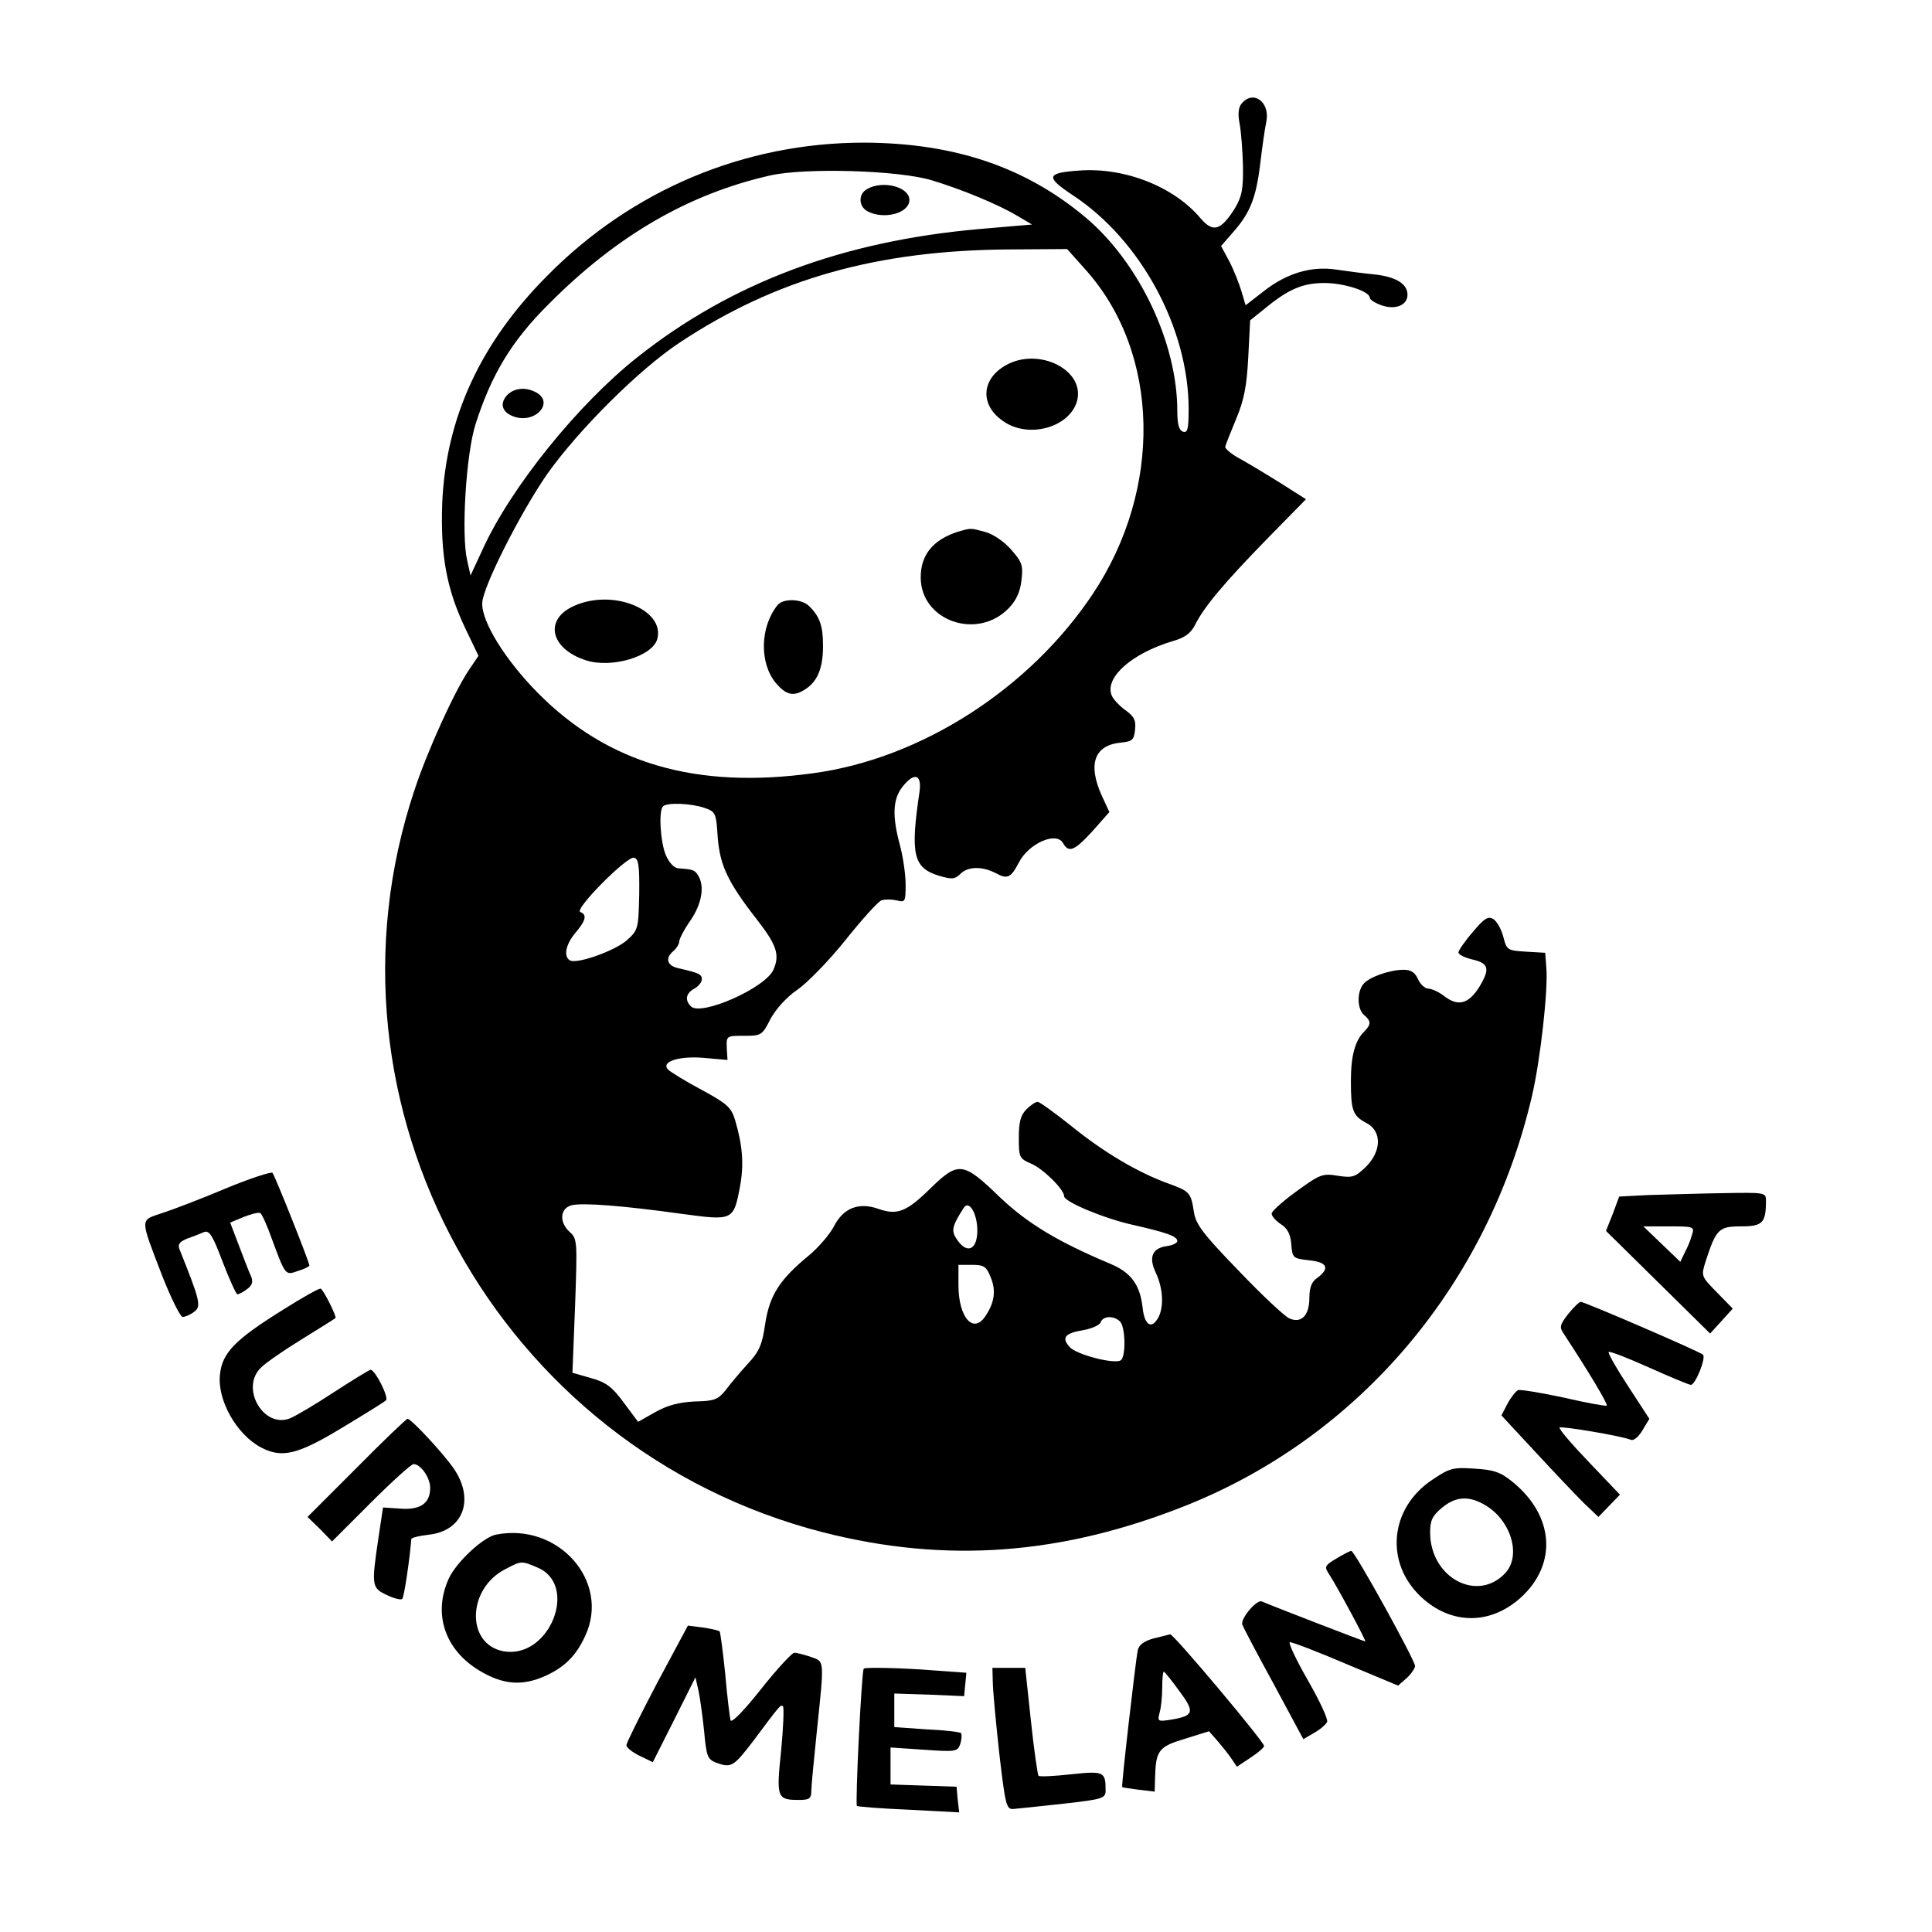 <?xml version="1.0" standalone="no"?>
<!DOCTYPE svg PUBLIC "-//W3C//DTD SVG 20010904//EN"
 "http://www.w3.org/TR/2001/REC-SVG-20010904/DTD/svg10.dtd">
<svg version="1.0" xmlns="http://www.w3.org/2000/svg"
 width="512pt" height="512pt" viewBox="0 0 512 512"
 preserveAspectRatio="xMidYMid meet">
<g transform="translate(0,512) scale(0.1,-0.1)"
fill="#000000" stroke="none">
<path d="M3290 4845 c-8 -10 -10 -27 -5 -52 4 -21 8 -72 9 -113 1 -62 -3 -81
-22 -113 -37 -58 -57 -64 -90 -26 -70 84 -201 136 -322 127 -88 -6 -90 -17
-16 -66 179 -118 306 -352 306 -566 0 -54 -3 -64 -15 -60 -11 4 -15 21 -15 55
0 179 -100 391 -241 511 -160 135 -349 199 -589 200 -317 0 -615 -125 -840
-353 -177 -178 -268 -376 -278 -601 -5 -138 11 -229 62 -335 l34 -71 -25 -37
c-38 -56 -110 -214 -144 -317 -281 -838 220 -1748 1083 -1969 326 -83 633 -60
963 72 459 184 799 586 915 1085 22 94 43 281 38 339 l-3 40 -51 3 c-49 3 -51
4 -60 39 -5 20 -17 41 -26 47 -14 9 -24 3 -55 -34 -21 -24 -38 -49 -38 -54 0
-6 17 -14 38 -19 43 -10 46 -25 17 -73 -28 -44 -55 -52 -91 -25 -15 12 -35 21
-44 21 -8 0 -21 11 -27 25 -8 18 -19 25 -38 25 -38 0 -93 -20 -107 -38 -18
-22 -16 -67 2 -82 19 -16 19 -25 0 -44 -24 -24 -35 -64 -35 -131 0 -78 5 -92
41 -111 41 -21 41 -74 -1 -116 -28 -27 -35 -30 -74 -24 -41 7 -48 4 -110 -41
-36 -26 -66 -53 -66 -59 0 -7 11 -19 24 -28 18 -11 26 -27 28 -53 3 -37 4 -38
48 -43 49 -5 55 -22 19 -48 -13 -9 -19 -25 -19 -51 0 -47 -21 -69 -53 -55 -12
5 -73 62 -134 126 -94 97 -114 123 -119 156 -8 52 -11 55 -69 76 -80 29 -171
83 -256 152 -44 35 -84 64 -89 64 -6 0 -19 -9 -30 -20 -15 -15 -20 -33 -20
-75 0 -52 1 -55 33 -69 31 -13 87 -68 87 -86 0 -15 106 -59 182 -76 88 -20
118 -30 118 -43 0 -5 -12 -11 -26 -13 -40 -5 -51 -29 -31 -71 19 -40 22 -89 7
-118 -18 -33 -37 -22 -42 26 -7 61 -31 93 -86 116 -138 58 -218 106 -292 176
-98 95 -110 96 -185 23 -62 -61 -87 -71 -136 -54 -53 19 -94 3 -119 -46 -11
-21 -40 -55 -65 -76 -78 -64 -105 -105 -117 -181 -8 -57 -16 -75 -47 -108 -20
-22 -46 -53 -58 -69 -20 -25 -30 -29 -81 -30 -42 -2 -73 -10 -105 -28 l-46
-26 -38 51 c-31 42 -47 54 -87 65 l-49 14 7 177 c6 170 6 178 -14 196 -29 26
-26 63 5 71 30 7 135 -1 293 -23 134 -18 136 -18 153 72 11 60 7 109 -13 177
-10 33 -21 43 -87 79 -42 22 -82 47 -90 54 -22 22 31 38 100 31 l57 -5 -2 32
c-1 32 -1 32 46 32 45 0 48 1 70 45 15 27 42 57 71 77 25 17 83 76 127 131 44
55 87 103 96 106 9 3 26 3 40 0 23 -6 24 -4 24 42 0 27 -7 74 -15 104 -21 77
-19 122 6 154 31 40 52 35 46 -11 -25 -168 -17 -203 52 -224 34 -10 42 -9 56
5 20 20 57 21 94 2 31 -17 40 -12 61 28 26 51 99 83 117 52 15 -27 30 -21 77
30 l46 52 -20 43 c-38 84 -20 134 50 141 31 3 35 7 38 34 3 26 -3 36 -27 53
-16 12 -33 30 -36 41 -15 47 56 109 163 141 32 9 48 21 59 43 24 48 77 111
190 227 l104 106 -63 40 c-35 22 -83 51 -108 65 -25 13 -44 29 -43 34 1 5 14
38 29 74 21 50 28 87 32 163 l5 98 41 33 c61 50 99 66 156 66 52 0 120 -22
120 -39 0 -5 14 -14 31 -20 37 -13 69 0 69 28 0 29 -31 48 -90 54 -30 3 -76 9
-102 13 -65 9 -129 -11 -188 -57 l-49 -38 -11 37 c-6 20 -20 56 -32 79 l-22
41 33 38 c44 50 60 90 71 182 5 42 12 92 16 110 10 52 -35 85 -66 47z m-820
-203 c79 -24 174 -63 226 -94 l39 -23 -140 -12 c-362 -32 -656 -142 -905 -339
-157 -124 -336 -345 -411 -510 l-32 -69 -9 40 c-16 69 -3 281 22 360 42 132
96 222 195 320 180 181 370 291 586 340 93 21 341 14 429 -13z m408 -238 c196
-220 204 -579 18 -858 -167 -251 -454 -436 -740 -475 -311 -43 -545 25 -731
213 -85 86 -149 188 -147 238 1 42 102 241 173 343 84 118 244 277 350 347
255 169 523 245 876 247 l151 1 50 -56z m-1011 -1425 c29 -10 31 -13 35 -78 6
-74 26 -118 104 -218 52 -67 61 -93 44 -132 -19 -48 -192 -125 -219 -98 -17
17 -13 35 9 47 11 6 20 17 20 25 0 13 -8 17 -62 29 -31 7 -36 27 -13 46 8 7
15 18 15 25 0 6 13 32 30 56 30 44 38 91 20 119 -9 15 -14 16 -53 19 -11 1
-24 15 -33 36 -14 35 -19 116 -7 128 10 11 76 8 110 -4z m-173 -229 c-2 -92
-3 -95 -33 -122 -32 -28 -133 -64 -151 -53 -17 11 -11 42 15 73 28 33 31 48
13 55 -18 6 123 148 142 144 12 -2 15 -20 14 -97z m896 -891 c0 -54 -30 -64
-57 -19 -12 19 -9 33 21 79 14 22 36 -15 36 -60z m35 -123 c15 -35 11 -67 -13
-103 -32 -50 -72 -5 -72 81 l0 54 36 0 c31 0 38 -4 49 -32z m343 -118 c15 -15
16 -94 2 -103 -17 -11 -117 15 -135 35 -23 25 -13 37 36 45 22 4 43 13 46 21
6 17 35 18 51 2z"/>
<path d="M2298 4619 c-24 -13 -23 -46 1 -59 44 -23 111 -5 111 30 0 35 -71 53
-112 29z"/>
<path d="M1345 4074 c-22 -23 -15 -47 17 -58 56 -20 108 37 59 64 -28 15 -57
12 -76 -6z"/>
<path d="M2662 4150 c-63 -38 -64 -106 -2 -147 65 -45 170 -17 193 50 28 85
-102 151 -191 97z"/>
<path d="M2539 3711 c-66 -21 -99 -61 -99 -121 0 -116 151 -168 234 -81 19 20
30 43 33 74 5 39 1 48 -27 80 -18 21 -47 41 -68 47 -41 11 -38 11 -73 1z"/>
<path d="M1523 3515 c-82 -35 -66 -114 30 -145 69 -22 177 11 189 57 20 77
-117 133 -219 88z"/>
<path d="M2061 3517 c-47 -58 -49 -154 -5 -207 29 -34 49 -37 82 -14 30 21 44
58 43 116 0 49 -9 75 -37 102 -19 19 -67 21 -83 3z"/>
<path d="M597 1970 c-64 -27 -140 -56 -168 -65 -59 -20 -59 -10 2 -169 23 -58
47 -106 53 -106 7 0 21 6 31 14 19 14 15 30 -40 167 -4 12 2 19 22 27 15 5 35
13 44 17 14 5 23 -10 49 -79 18 -47 36 -86 39 -86 4 0 16 6 26 14 13 9 16 19
11 32 -5 10 -19 47 -32 81 l-24 63 36 15 c20 8 40 13 44 10 4 -2 18 -33 30
-67 37 -100 36 -98 70 -86 17 5 30 12 30 14 0 9 -92 240 -98 246 -4 3 -60 -15
-125 -42z"/>
<path d="M4368 1953 l-77 -4 -17 -46 -18 -45 138 -136 138 -136 30 33 30 33
-42 43 c-42 43 -42 43 -30 82 28 86 35 93 94 93 57 0 66 9 66 68 0 22 -2 22
-117 20 -65 -1 -153 -4 -195 -5z m116 -105 c-3 -13 -12 -34 -19 -47 l-12 -25
-49 47 -49 47 68 0 c66 0 68 -1 61 -22z"/>
<path d="M750 1649 c-127 -79 -161 -114 -167 -171 -8 -68 44 -160 109 -194 55
-29 97 -19 214 52 60 36 113 69 117 73 8 8 -29 81 -41 81 -3 0 -47 -27 -98
-60 -50 -33 -103 -64 -116 -69 -71 -27 -133 83 -75 136 12 12 60 45 107 74 47
29 87 54 89 56 4 3 -30 72 -39 78 -3 2 -48 -23 -100 -56z"/>
<path d="M4156 1638 c-23 -30 -24 -35 -11 -54 67 -102 117 -186 113 -189 -2
-2 -53 7 -113 21 -60 13 -115 22 -122 20 -6 -3 -19 -19 -28 -36 l-16 -31 90
-97 c49 -53 107 -114 128 -135 l39 -37 29 30 28 29 -82 86 c-46 48 -81 89 -78
92 5 4 164 -22 190 -33 7 -2 20 9 30 26 l18 30 -56 86 c-31 47 -54 88 -52 91
3 3 51 -16 107 -41 56 -25 106 -46 111 -46 12 0 41 72 32 80 -10 9 -314 140
-324 140 -4 0 -19 -15 -33 -32z"/>
<path d="M945 1230 l-130 -130 33 -32 32 -33 103 103 c56 56 107 102 113 102
19 0 44 -36 44 -63 0 -41 -26 -59 -79 -55 l-46 3 -12 -80 c-19 -128 -18 -133
22 -152 19 -9 38 -14 41 -10 5 4 20 107 24 158 0 4 21 9 47 12 90 10 121 92
67 173 -26 39 -114 134 -124 134 -3 0 -64 -58 -135 -130z"/>
<path d="M3795 1198 c-112 -75 -126 -219 -29 -310 79 -74 183 -75 264 -2 98
89 89 218 -23 308 -31 25 -49 31 -100 34 -57 4 -66 1 -112 -30z m143 -68 c67
-41 94 -133 51 -179 -74 -79 -199 -12 -199 108 0 32 6 44 31 65 37 31 73 33
117 6z"/>
<path d="M1314 1053 c-34 -7 -105 -73 -125 -117 -42 -93 -10 -188 81 -243 63
-38 114 -42 176 -14 50 23 81 53 105 106 67 144 -71 301 -237 268z m110 -87
c111 -46 32 -244 -90 -222 -100 19 -96 167 6 218 42 22 42 22 84 4z"/>
<path d="M3542 990 c-32 -19 -33 -22 -19 -43 23 -36 99 -177 95 -177 -3 0
-247 94 -274 106 -13 6 -56 -44 -52 -61 2 -6 39 -77 83 -157 l79 -147 29 17
c16 9 31 22 34 29 3 7 -20 56 -51 110 -31 54 -52 99 -48 101 5 1 71 -24 148
-57 l139 -58 23 20 c12 11 22 26 22 32 0 15 -160 305 -169 305 -3 0 -21 -9
-39 -20z"/>
<path d="M1741 659 c-44 -84 -81 -158 -81 -164 0 -6 16 -19 35 -28 l35 -17 57
113 56 112 8 -35 c4 -19 11 -68 15 -108 6 -66 9 -74 31 -83 41 -15 47 -11 99
57 71 95 73 98 79 92 3 -3 1 -56 -5 -118 -13 -125 -11 -130 48 -130 27 0 32 4
32 23 0 12 7 85 15 162 20 190 20 181 -16 194 -18 6 -37 11 -44 11 -6 0 -46
-43 -88 -96 -45 -57 -78 -91 -81 -83 -2 8 -9 63 -14 122 -6 60 -13 111 -15
114 -3 2 -23 7 -45 10 l-39 5 -82 -153z"/>
<path d="M3057 778 c-25 -7 -39 -17 -42 -32 -5 -24 -44 -360 -41 -362 0 -1 20
-4 44 -7 l42 -5 1 36 c2 73 9 83 79 104 l64 20 22 -25 c12 -14 29 -35 37 -47
l15 -22 36 24 c20 13 36 27 36 31 0 11 -240 297 -249 296 -3 -1 -23 -6 -44
-11z m68 -139 c42 -56 39 -66 -20 -76 -37 -6 -38 -5 -32 18 4 13 7 43 7 67 0
23 2 42 4 42 2 0 21 -23 41 -51z"/>
<path d="M2289 698 c-6 -10 -23 -361 -18 -364 4 -2 66 -7 139 -10 l132 -7 -4
34 -3 34 -87 3 -88 3 0 49 0 49 89 -6 c85 -6 89 -5 96 16 4 13 4 25 2 28 -3 3
-44 8 -91 10 l-86 6 0 44 0 45 93 -3 92 -4 3 31 3 31 -83 6 c-84 7 -187 9
-189 5z"/>
<path d="M2631 663 c0 -21 8 -105 17 -188 16 -138 19 -150 37 -149 11 1 71 7
133 14 106 12 112 14 112 36 0 49 -5 51 -91 42 -45 -5 -84 -7 -87 -4 -2 3 -12
69 -20 146 l-15 140 -44 0 -43 0 1 -37z"/>
</g>
</svg>
